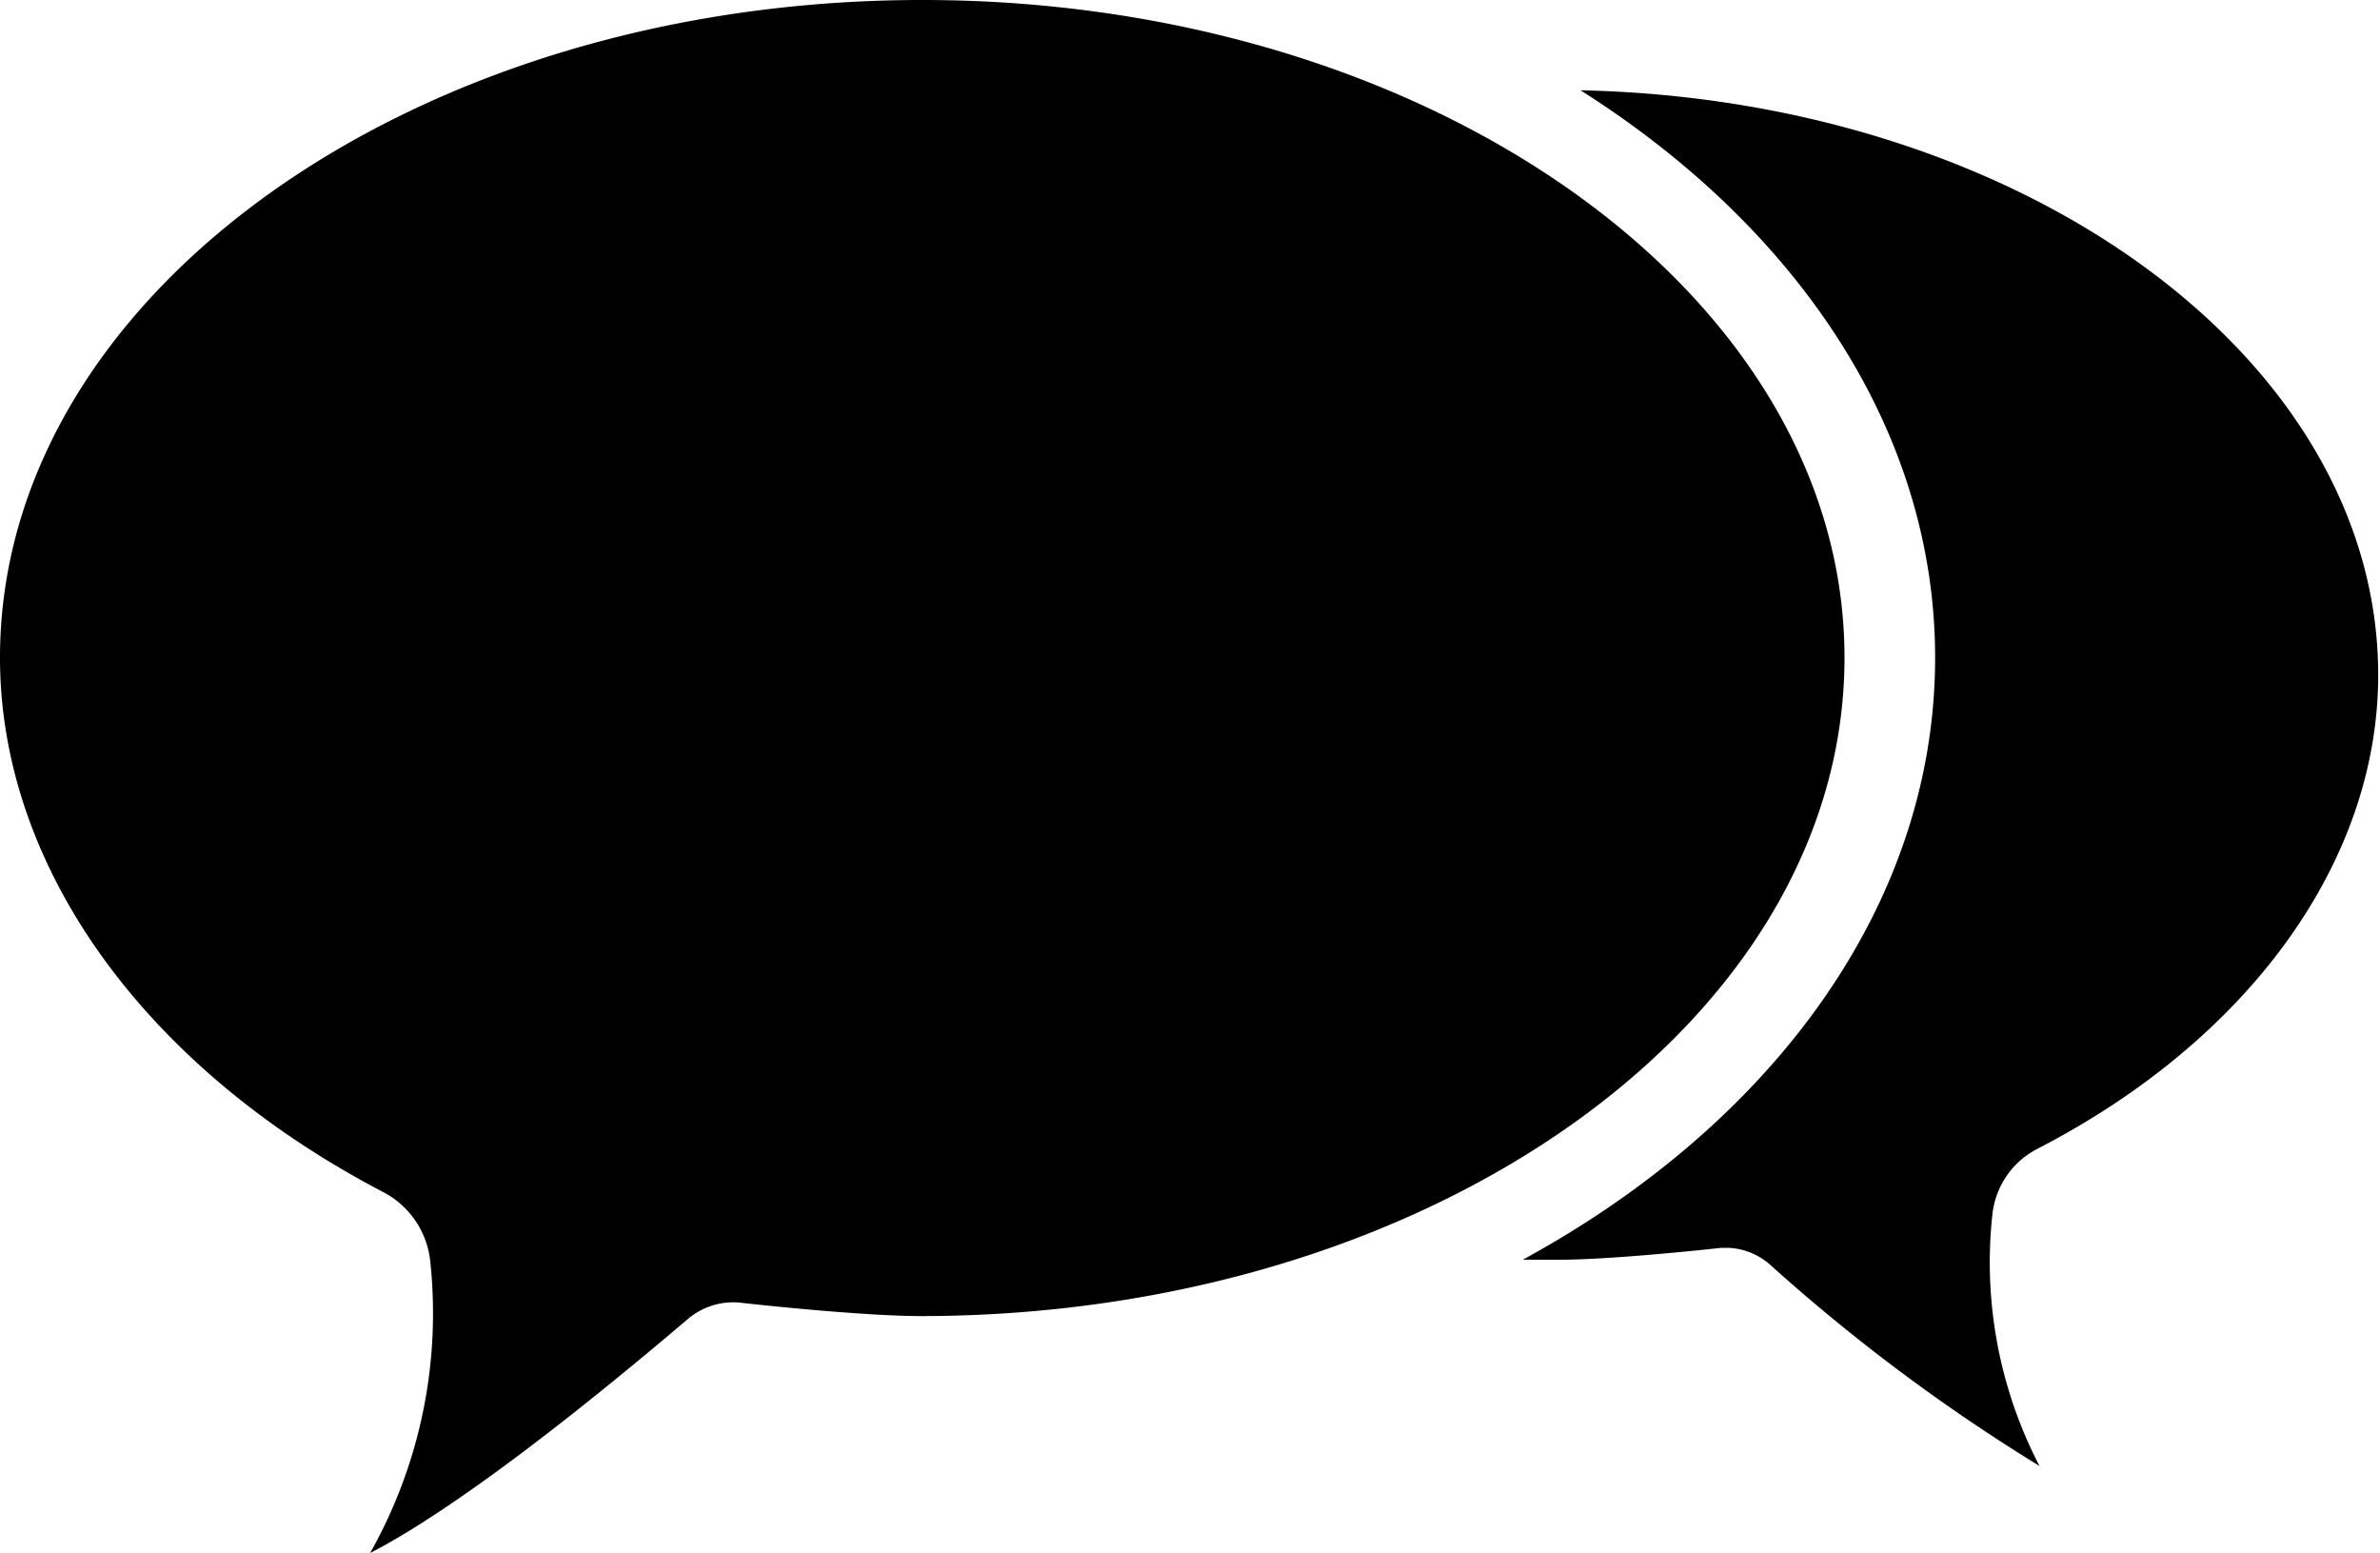 <svg xmlns="http://www.w3.org/2000/svg" viewBox="0 0 65.91 43"><title>Asset 22</title><g id="Layer_2" data-name="Layer 2"><g id="Layer_1-2" data-name="Layer 1"><path d="M53.59,18.21c0,6.83-4.5,12.9-11.42,16.67l1,0c1.35,0,3.78-.25,4.5-.33h.2A1.87,1.87,0,0,1,49,35a50.93,50.93,0,0,0,7.48,5.59,12.23,12.23,0,0,1-1.3-7,2.32,2.32,0,0,1,1.24-1.78c5.91-3.05,9.44-8,9.44-13.12,0-8.77-9.85-15.93-22.09-16.19C49.8,6.32,53.59,11.95,53.59,18.21Z"/><path d="M51.08,18.21C51.08,8.17,39.63,0,25.54,0S0,8.17,0,18.21C0,24,4,29.55,10.6,33a2.45,2.45,0,0,1,1.31,1.88A13.51,13.51,0,0,1,10.25,43c1.42-.73,4.06-2.45,8.8-6.48a1.94,1.94,0,0,1,1.46-.45c.79.09,3.51.37,5,.37C39.63,36.43,51.08,28.26,51.08,18.21Z"/></g></g></svg>